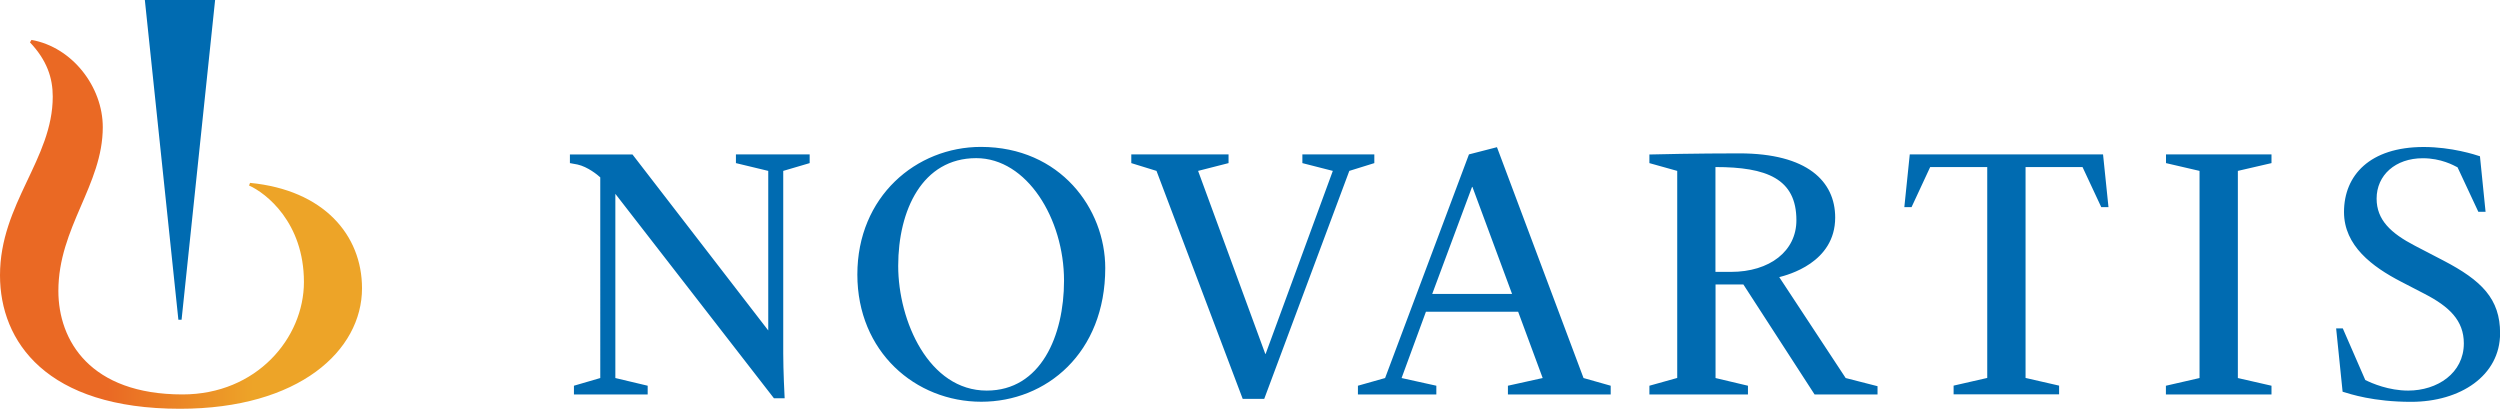 <?xml version="1.0" encoding="utf-8"?>
<!-- Generator: Adobe Illustrator 25.0.0, SVG Export Plug-In . SVG Version: 6.00 Build 0)  -->
<svg version="1.1" id="Layer_1" xmlns="http://www.w3.org/2000/svg" xmlns:xlink="http://www.w3.org/1999/xlink" x="0px" y="0px"
	 viewBox="0 0 266.84 43.63" style="enable-background:new 0 0 266.84 43.63;" xml:space="preserve">
<style type="text/css">
	.st0{clip-path:url(#XMLID_3_);fill:url(#XMLID_4_);}
	.st1{fill:#006BB1;}
</style>
<g id="XMLID_1_">
	<g id="XMLID_34_">
		<defs>
			<path id="XMLID_35_" d="M3.2,4.52c1.82,1.93,2.43,3.8,2.43,5.79C5.63,16.99,0,21.73,0,29.39c0,7.06,4.94,14.24,19.21,14.24
				c12.73,0,19.43-6.23,19.43-12.86c0-5.68-4.08-10.49-11.95-11.25l-0.11,0.28c1.81,0.8,5.86,3.95,5.86,10.3
				c0,5.97-5.04,12-12.96,12c-9.86,0-13.25-5.75-13.25-11.05c0-6.78,4.74-11.3,4.74-17.48c0-4.3-3.25-8.54-7.61-9.31L3.2,4.52z"/>
		</defs>
		<clipPath id="XMLID_3_">
			<use xlink:href="#XMLID_35_"  style="overflow:visible;"/>
		</clipPath>
		
			<linearGradient id="XMLID_4_" gradientUnits="userSpaceOnUse" x1="-53.937" y1="41.162" x2="-53.034" y2="41.162" gradientTransform="matrix(42.786 0 0 -42.786 2307.735 1785.072)">
			<stop  offset="0" style="stop-color:#EA6924"/>
			<stop  offset="0.3" style="stop-color:#EA6924"/>
			<stop  offset="0.7" style="stop-color:#EDA428"/>
			<stop  offset="1" style="stop-color:#EDA428"/>
		</linearGradient>
		<rect id="XMLID_36_" x="0" y="4.25" class="st0" width="38.64" height="39.38"/>
	</g>
	<g id="XMLID_20_">
		<path id="XMLID_21_" class="st1" d="M82.6,42.5L65.68,20.69v19.66l3.45,0.82v0.93h-7.87v-0.93l2.81-0.82V18.93
			c-0.28-0.26-1.34-1.13-2.43-1.37c-0.34-0.07-0.81-0.15-0.81-0.15v-0.92h6.68L82,35.27V18.24l-3.45-0.83v-0.93h7.87v0.93
			l-2.82,0.83v19.5c0,1.78,0.13,4.43,0.15,4.77H82.6z M117.97,28.61c0,9.07-6.29,14.27-13.23,14.27c-7.02,0-13.23-5.32-13.23-13.58
			c0-8.33,6.29-13.62,13.19-13.62C113.18,15.69,117.97,22.29,117.97,28.61 M113.57,29.96c0-6.63-3.97-13.08-9.37-13.08
			c-5.75,0-8.33,5.55-8.33,11.5c0,5.9,3.28,13.31,9.45,13.31C111.1,41.69,113.57,35.83,113.57,29.96 M123.44,18.24l-2.69-0.83v-0.93
			h10.38v0.93l-3.25,0.83l7.17,19.53h0.04l7.17-19.53l-3.25-0.83v-0.93h7.68v0.93l-2.67,0.83l-9.08,24.33h-2.3L123.44,18.24z
			 M184.75,29.02h-1.65V17.83c5.46,0,8.64,1.24,8.64,5.67C191.75,26.79,188.91,29.02,184.75,29.02 M231.19,41.17l3.58-0.82V18.24
			l-3.58-0.83v-0.93h11.26v0.93l-3.59,0.83v22.11l3.59,0.82v0.93h-11.27V41.17z M249.35,35.05h0.71l2.4,5.51
			c0.72,0.36,2.51,1.13,4.58,1.13c3.1,0,5.94-1.85,5.94-5.04c0-2.46-1.58-3.93-4.16-5.27c-0.83-0.43-1.68-0.88-2.55-1.32
			c-3.05-1.58-6.08-3.82-6.08-7.43c0-3.91,2.75-6.94,8.51-6.94c2.97,0,5.5,0.82,6,0.99l0.6,5.93h-0.77l-2.22-4.75
			c-0.41-0.21-1.75-0.97-3.71-0.97c-2.93,0-4.93,1.81-4.93,4.31c0,2.27,1.51,3.69,4.09,5.03c0.96,0.49,2.01,1.05,3.02,1.57
			c4.11,2.14,6.07,4.1,6.07,7.77c0,4.52-4.23,7.32-9.5,7.32c-4.03,0-6.49-0.83-7.31-1.08L249.35,35.05z M144.94,41.17l2.9-0.82
			l8.95-23.87l2.99-0.77l9.24,24.64l2.9,0.82v0.93h-10.97v-0.93l3.71-0.82l-2.62-7.08h-9.84l-2.6,7.08l3.71,0.82v0.93h-8.37V41.17z
			 M152.87,31.37h8.52l-4.23-11.42h-0.04L152.87,31.37z M189.91,29.58c0.88-0.23,5.97-1.52,5.97-6.36c0-3.86-2.96-6.85-10.23-6.85
			c-4.5,0-9.05,0.1-9.6,0.12v0.92l2.97,0.83v22.1l-2.97,0.83v0.93h10.52v-0.93l-3.46-0.82v-9.99h2.97l7.6,11.74h6.72v-0.88
			L197,40.35L189.91,29.58z M212.11,17.83v22.51l-3.59,0.82v0.93h11.26v-0.93l-3.58-0.82V17.83h6.08l2,4.28h0.77l-0.58-5.63h-20.63
			l-0.58,5.63h0.77l1.99-4.28H212.11z M19.38,34.13L22.96,0l-7.5,0l3.58,34.13H19.38z"/>
	</g>
</g>
</svg>
